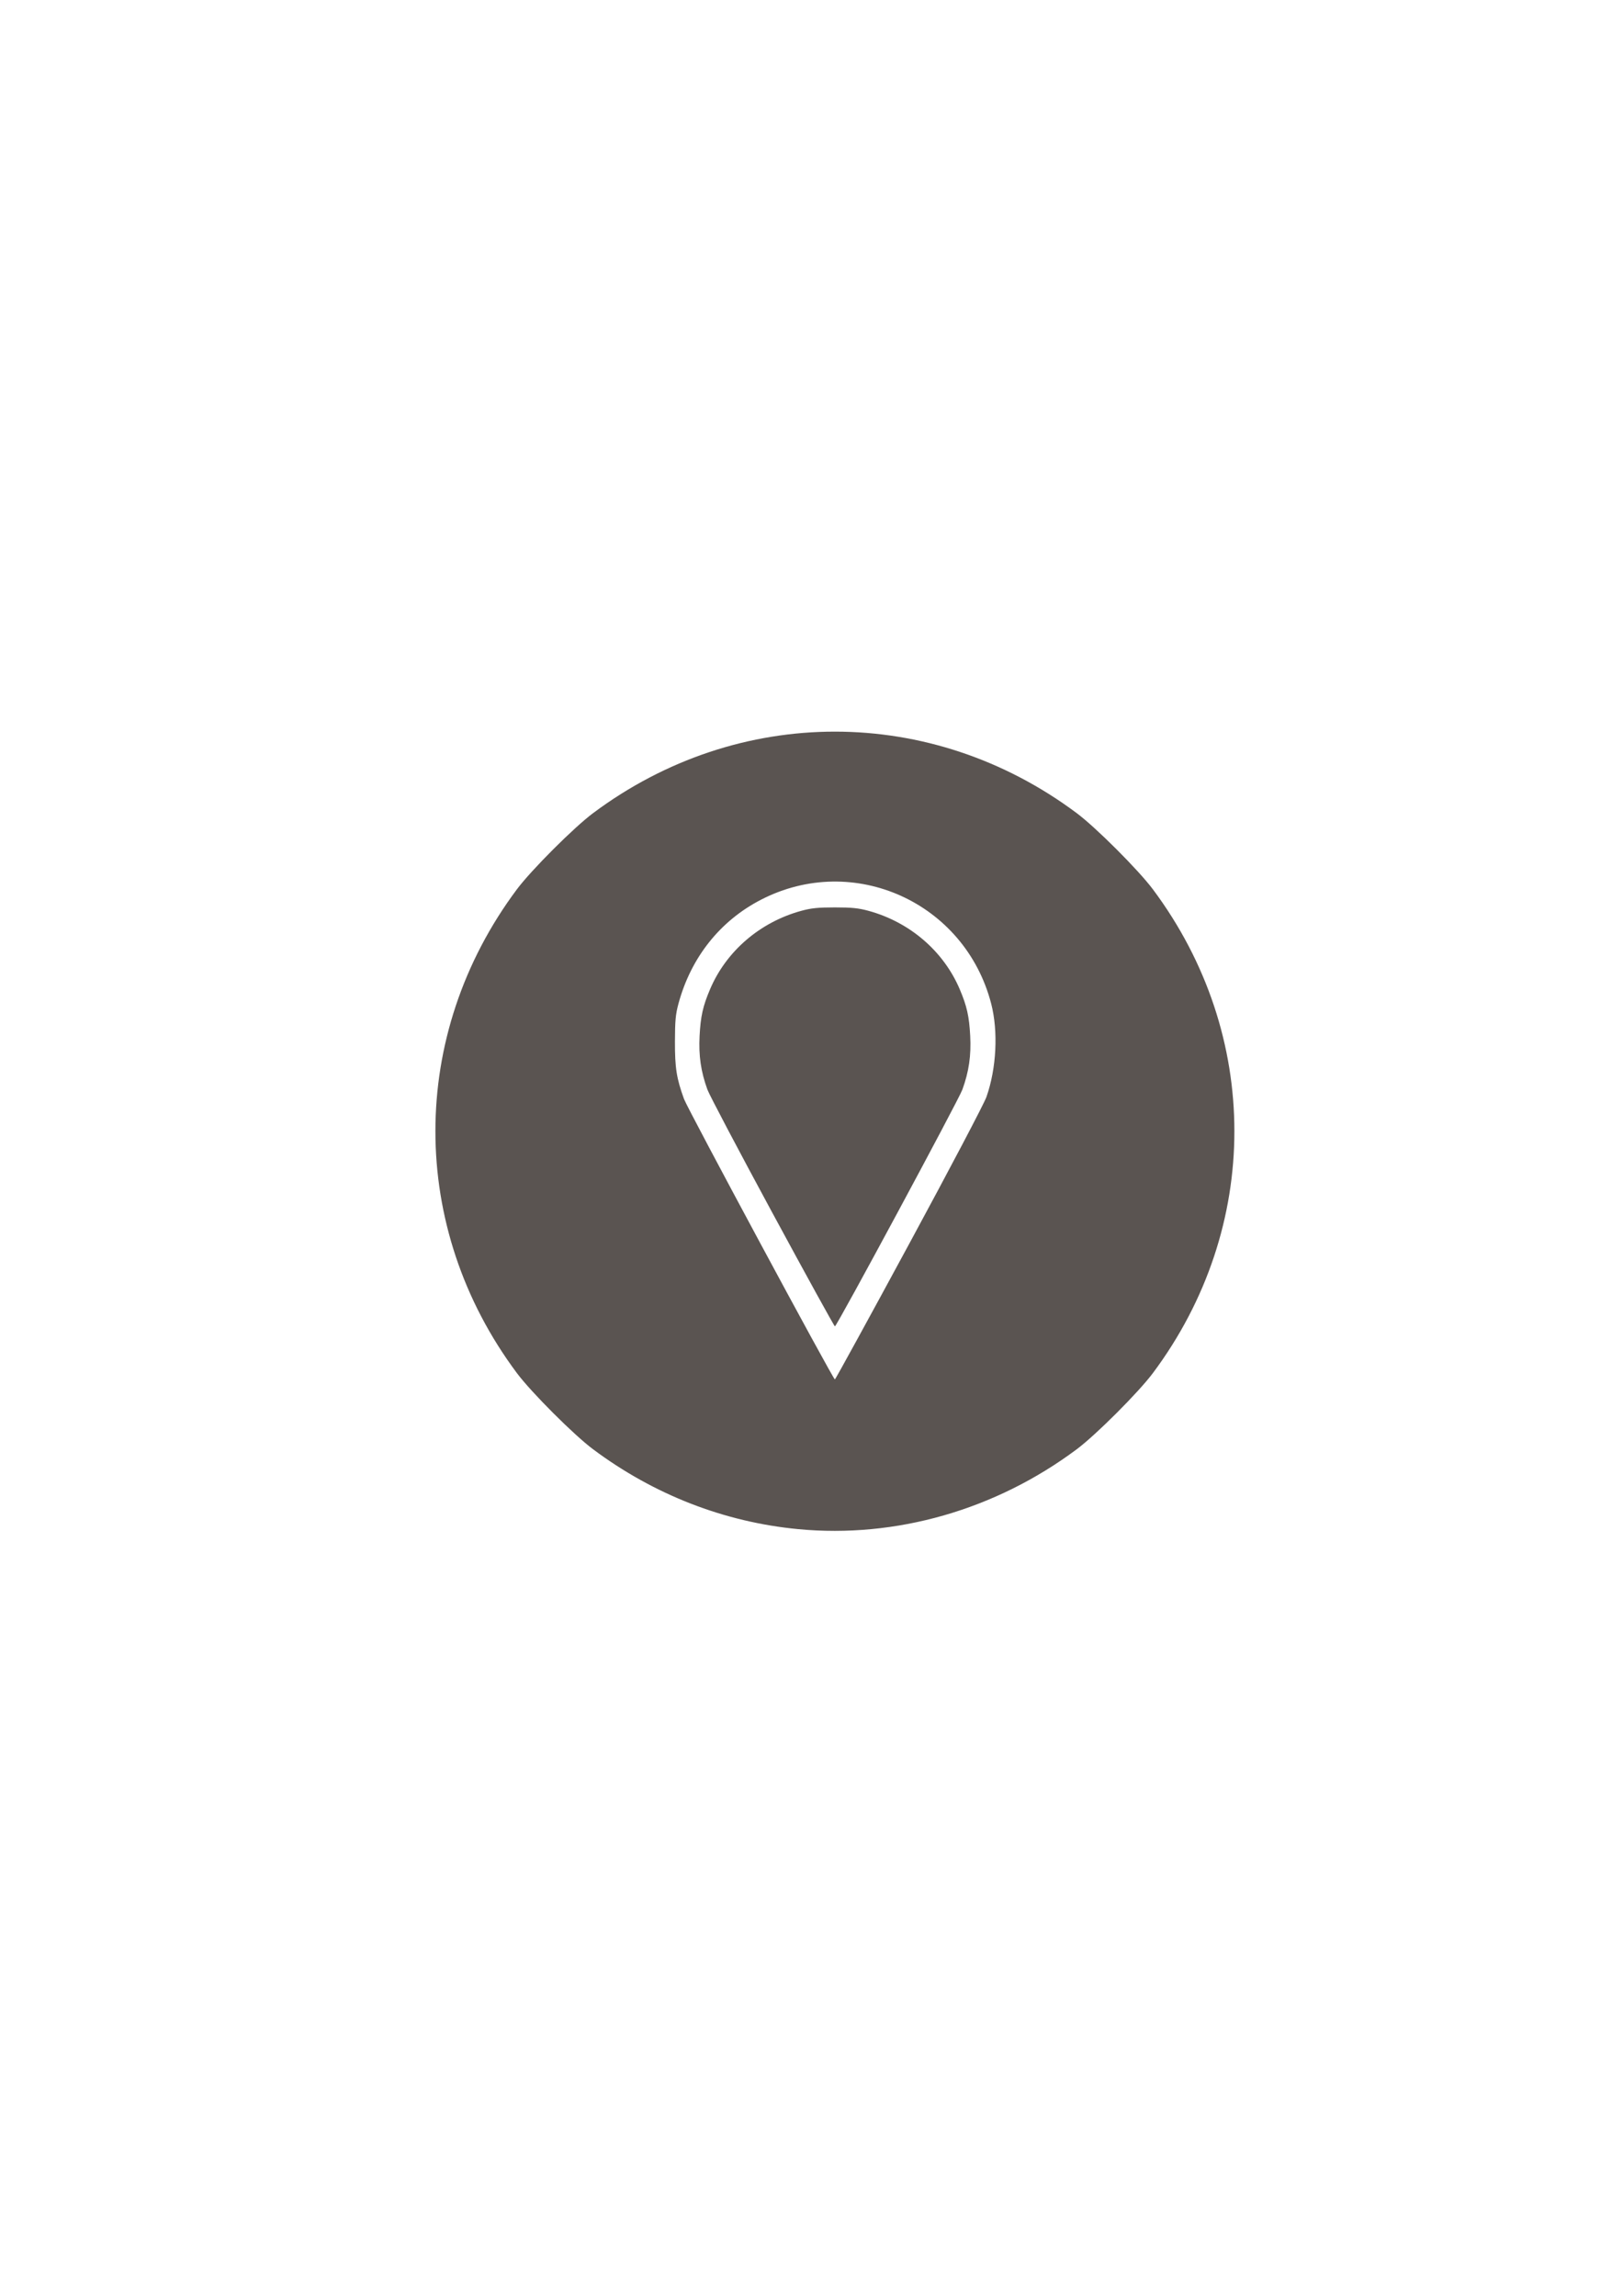 <?xml version="1.0" encoding="UTF-8" standalone="no"?>
<!-- Created with Inkscape (http://www.inkscape.org/) -->

<svg
   width="210mm"
   height="297mm"
   viewBox="0 0 210 297"
   version="1.1"
   id="svg1"
   xml:space="preserve"
   inkscape:export-filename="valhome-Emmanuel\valhome-EmmanuelV2\position.svg"
   inkscape:export-xdpi="96"
   inkscape:export-ydpi="96"
   inkscape:version="1.3.2 (091e20e, 2023-11-25, custom)"
   sodipodi:docname="dessin.svg"
   xmlns:inkscape="http://www.inkscape.org/namespaces/inkscape"
   xmlns:sodipodi="http://sodipodi.sourceforge.net/DTD/sodipodi-0.dtd"
   xmlns="http://www.w3.org/2000/svg"
   xmlns:svg="http://www.w3.org/2000/svg"><sodipodi:namedview
     id="namedview1"
     pagecolor="#ffffff"
     bordercolor="#000000"
     borderopacity="0.25"
     inkscape:showpageshadow="2"
     inkscape:pageopacity="0.0"
     inkscape:pagecheckerboard="0"
     inkscape:deskcolor="#d1d1d1"
     inkscape:document-units="mm"
     showgrid="false"
     inkscape:export-bgcolor="#ffffff00"
     inkscape:zoom="0.76662259"
     inkscape:cx="261.53677"
     inkscape:cy="600.6867"
     inkscape:window-width="2560"
     inkscape:window-height="1494"
     inkscape:window-x="2509"
     inkscape:window-y="-11"
     inkscape:window-maximized="1"
     inkscape:current-layer="layer1"><inkscape:grid
       id="grid2"
       units="mm"
       originx="0"
       originy="0"
       spacingx="1"
       spacingy="1"
       empcolor="#0099e5"
       empopacity="0.302"
       color="#0099e5"
       opacity="0.149"
       empspacing="5"
       dotted="false"
       gridanglex="30"
       gridanglez="30"
       visible="false" /></sodipodi:namedview><defs
     id="defs1" /><g
     inkscape:label="Calque 1"
     inkscape:groupmode="layer"
     id="layer1"><path
       style="fill:#5a5451;fill-opacity:1;stroke-width:0.716"
       d="m 103.28,197.819 c -9.571,-0.913 -18.674,-4.456 -26.543,-10.333 -2.492,-1.861 -7.996,-7.365 -9.857,-9.857 -14.058,-18.825 -14.058,-43.755 0,-62.58 1.861,-2.492 7.365,-7.996 9.857,-9.857 18.825,-14.058 43.755,-14.058 62.58,0 2.492,1.861 7.996,7.365 9.857,9.857 14.058,18.825 14.058,43.755 0,62.58 -1.861,2.492 -7.365,7.996 -9.857,9.857 -10.499,7.84 -23.395,11.538 -36.036,10.333 z m 14.34,-36.871 c 5.315,-9.819 9.712,-18.178 10.014,-19.037 1.303,-3.698 1.545,-8.495 0.611,-12.085 -3.405,-13.087 -17.802,-19.593 -29.753,-13.447 -5.317,2.735 -9.089,7.478 -10.707,13.466 -0.369,1.365 -0.447,2.2 -0.454,4.879 -0.009,3.425 0.205,4.782 1.174,7.452 0.47,1.296 19.294,36.277 19.521,36.277 0.065,0 4.382,-7.878 9.594,-17.506 z m -17.686,-4.053 c -4.372,-8.08 -8.153,-15.253 -8.402,-15.939 -0.845,-2.327 -1.145,-4.383 -1.013,-6.934 0.132,-2.549 0.428,-3.869 1.36,-6.058 2.096,-4.925 6.467,-8.678 11.805,-10.136 1.29,-0.352 2.167,-0.441 4.343,-0.441 2.176,0 3.053,0.089 4.343,0.441 5.338,1.458 9.709,5.212 11.805,10.136 0.931,2.189 1.228,3.509 1.36,6.058 0.132,2.551 -0.168,4.607 -1.013,6.934 -0.49,1.351 -16.257,30.631 -16.494,30.631 -0.079,0 -3.721,-6.611 -8.093,-14.691 z"
       id="path3" /></g></svg>
